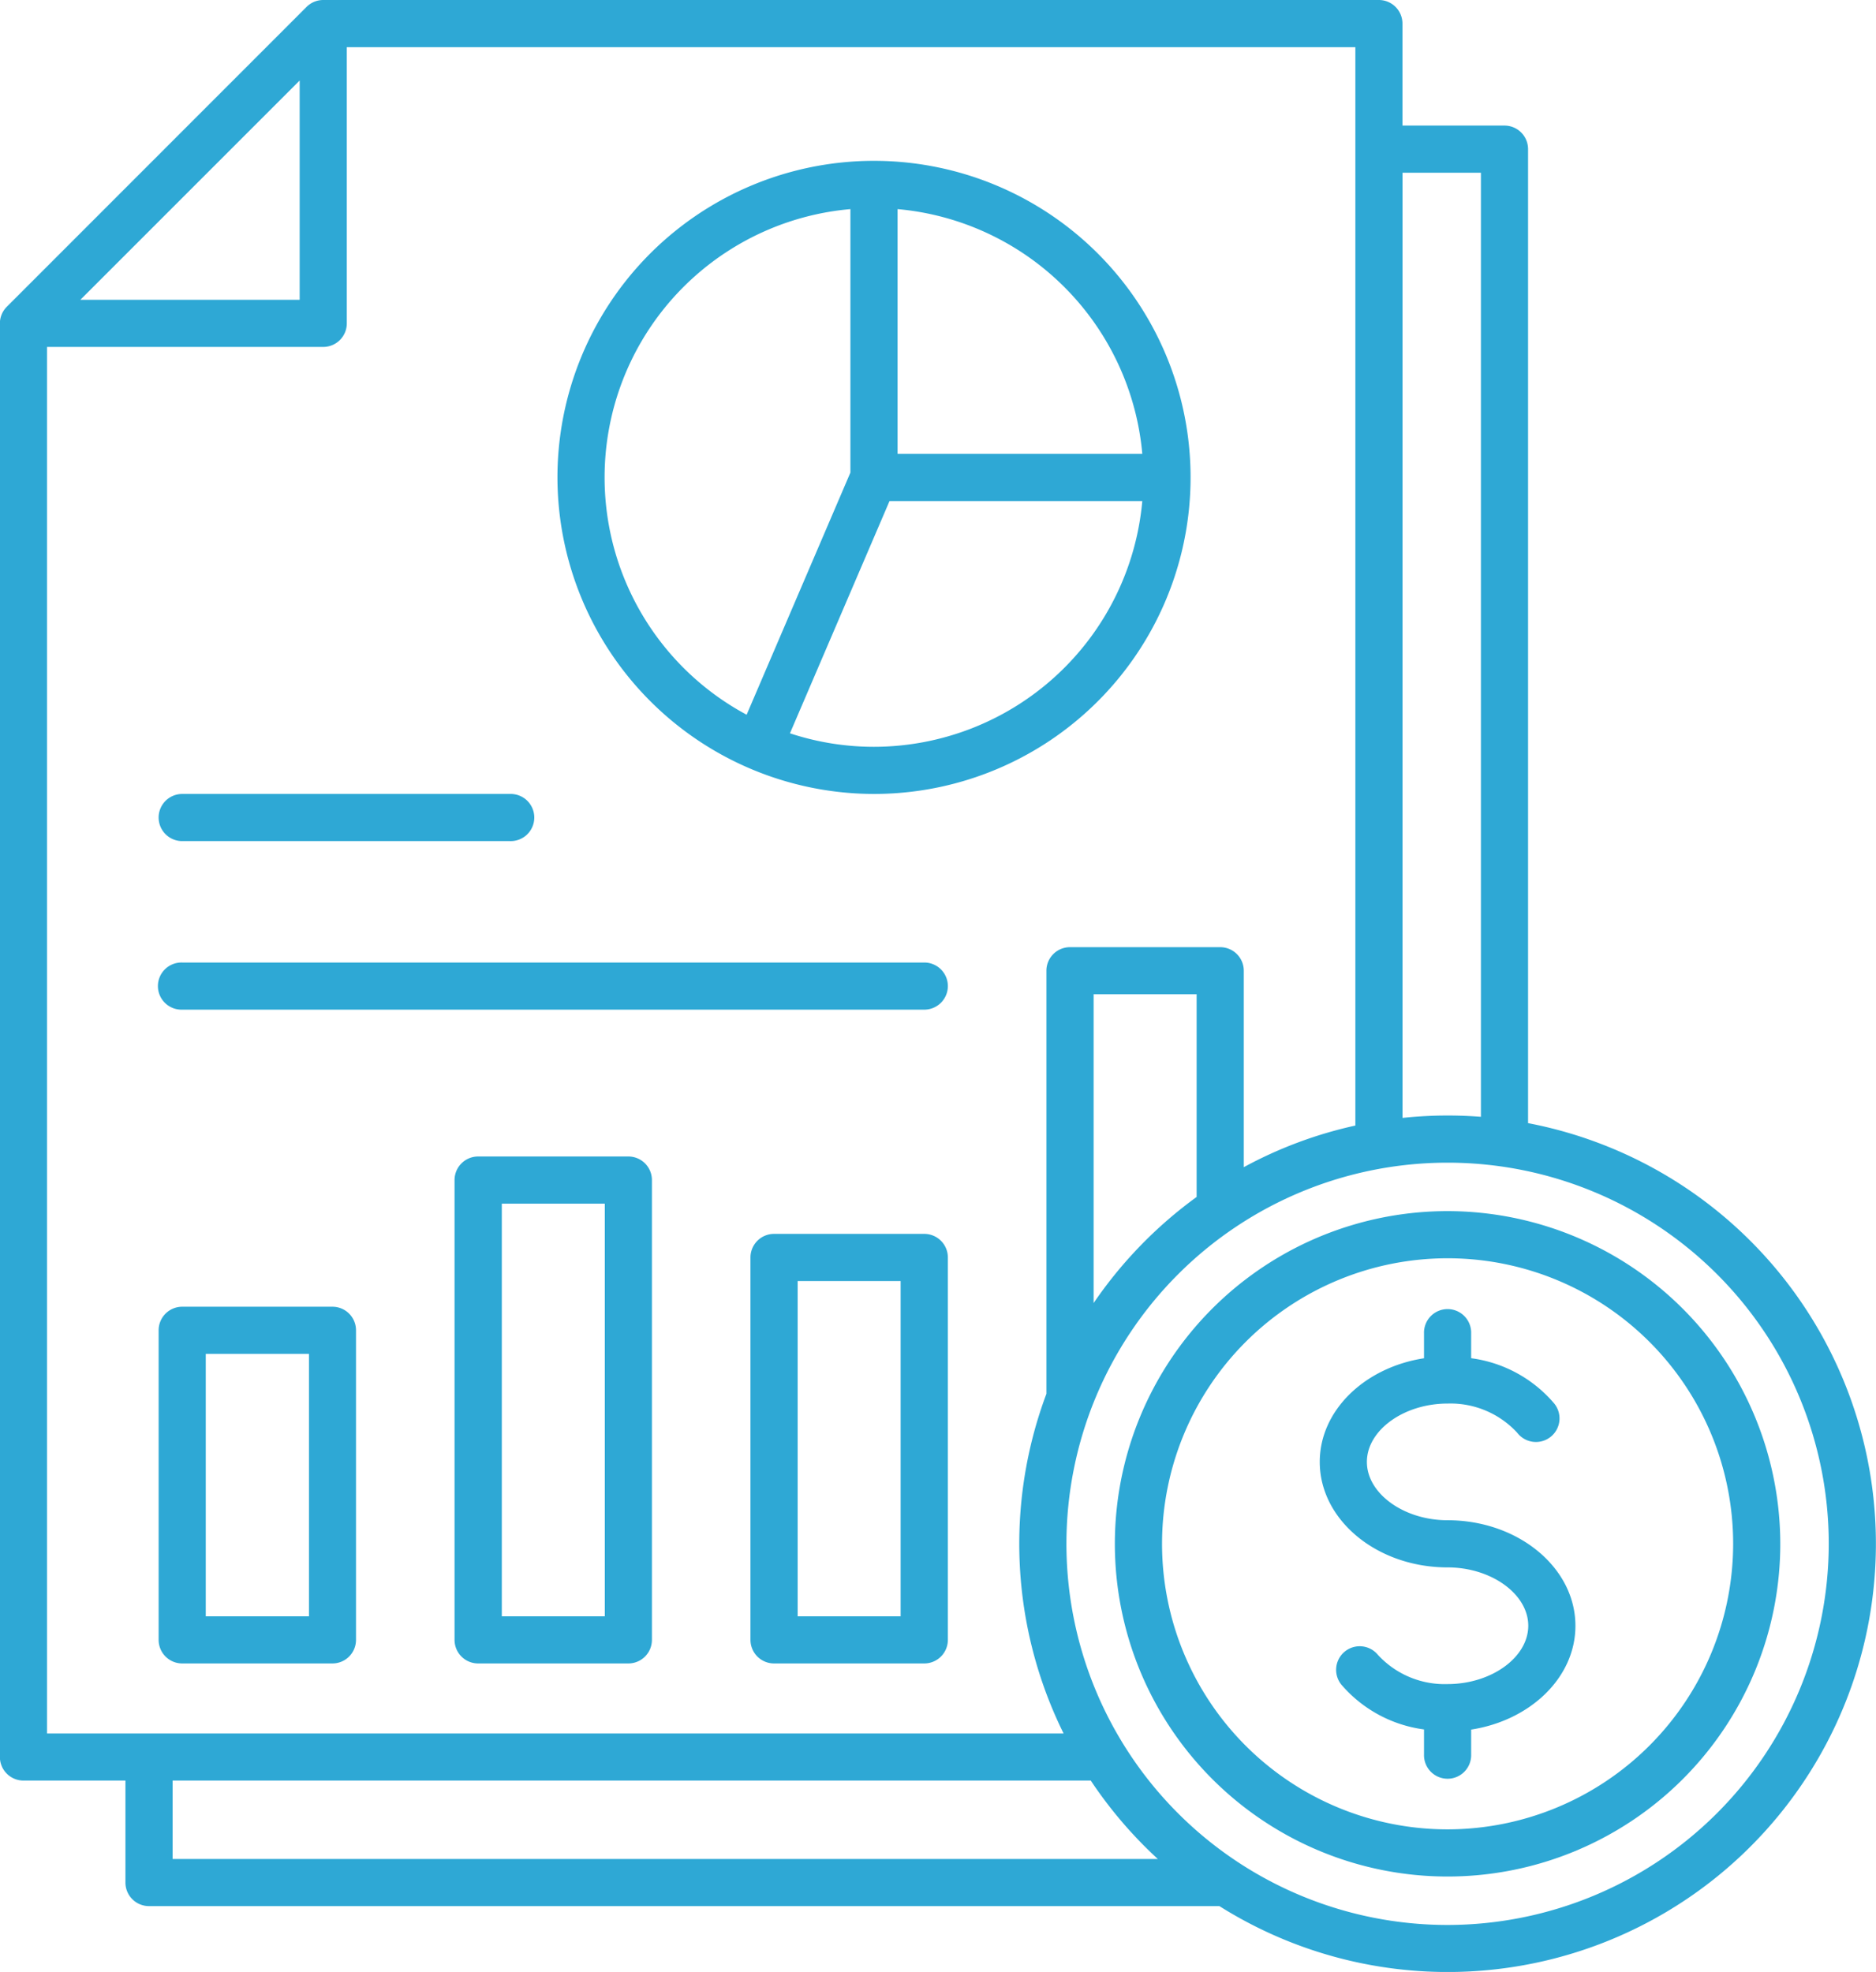 <svg xmlns="http://www.w3.org/2000/svg" fill="#2EA8D5" data-name="Layer 1" x="0px" y="0px"
    viewBox="7.2 5 85.61 89.99">
    <path
        d="M22.371,64.633H15.515a1.076,1.076,0,0,0-1.076,1.076V79.836a1.076,1.076,0,0,0,1.076,1.076h6.856a1.075,1.075,0,0,0,1.075-1.076V65.709A1.075,1.075,0,0,0,22.371,64.633ZM21.3,78.761H16.59V66.785H21.3Zm14.58-20.984H29.019a1.076,1.076,0,0,0-1.076,1.076V79.836a1.076,1.076,0,0,0,1.076,1.076h6.856a1.075,1.075,0,0,0,1.075-1.076V58.853A1.075,1.075,0,0,0,35.875,57.777ZM34.8,78.761h-4.7V59.929h4.7Zm14.58-17.452H42.523a1.076,1.076,0,0,0-1.076,1.076V79.836a1.076,1.076,0,0,0,1.076,1.076h6.856a1.076,1.076,0,0,0,1.076-1.076V62.385A1.076,1.076,0,0,0,49.379,61.309ZM48.3,78.761H43.6v-15.3h4.7ZM14.439,42.308a1.075,1.075,0,0,1,1.076-1.075H30.473a1.076,1.076,0,1,1,0,2.151H15.515A1.076,1.076,0,0,1,14.439,42.308ZM50.455,50a1.076,1.076,0,0,1-1.076,1.076H15.515a1.076,1.076,0,1,1,0-2.151H49.379A1.075,1.075,0,0,1,50.455,50Zm28.638,29.2c0,2.351-2.054,4.313-4.758,4.731v1.134a1.076,1.076,0,1,1-2.151,0V83.924a6.011,6.011,0,0,1-3.774-2.047,1.076,1.076,0,0,1,1.671-1.356,4.134,4.134,0,0,0,3.178,1.333c2,0,3.682-1.219,3.682-2.663s-1.686-2.662-3.682-2.662c-3.216,0-5.833-2.16-5.833-4.814,0-2.351,2.053-4.313,4.758-4.73V65.85a1.076,1.076,0,1,1,2.151,0v1.133a6,6,0,0,1,3.773,2.046,1.076,1.076,0,1,1-1.67,1.356,4.138,4.138,0,0,0-3.179-1.333c-2,0-3.682,1.22-3.682,2.663s1.686,2.662,3.682,2.662C76.476,74.377,79.093,76.537,79.093,79.191ZM76.932,56.255V11.806a1.075,1.075,0,0,0-1.076-1.075H71.2V6.077A1.076,1.076,0,0,0,70.127,5H21.95a1.078,1.078,0,0,0-.76.315L7.51,19a1.075,1.075,0,0,0-.315.761V85.181a1.076,1.076,0,0,0,1.076,1.076h4.653v4.654A1.075,1.075,0,0,0,14,91.986H62.846A19.543,19.543,0,1,0,76.932,56.255ZM74.781,12.882V55.966q-.755-.059-1.522-.059a19.678,19.678,0,0,0-2.056.109V12.882ZM20.875,8.674V18.681H10.868ZM9.346,20.832H21.951a1.075,1.075,0,0,0,1.075-1.075V7.153H69.051V56.365a19.373,19.373,0,0,0-5.092,1.9V49.3a1.075,1.075,0,0,0-1.076-1.075H56.027A1.075,1.075,0,0,0,54.952,49.3V68.608a19.528,19.528,0,0,0,.785,15.5H9.346ZM61.807,59.624a19.706,19.706,0,0,0-4.7,4.841V50.372h4.7ZM15.076,89.835V86.257h41.9a19.708,19.708,0,0,0,3.059,3.578Zm58.183,3.012A17.394,17.394,0,1,1,90.654,75.453,17.414,17.414,0,0,1,73.259,92.847Zm0-32.577A15.183,15.183,0,1,0,88.442,75.453,15.2,15.2,0,0,0,73.259,60.27Zm0,28.214A13.031,13.031,0,1,1,86.291,75.453,13.046,13.046,0,0,1,73.259,88.484ZM47.084,41.232A14.446,14.446,0,1,0,32.639,26.787,14.461,14.461,0,0,0,47.084,41.232Zm0-2.151a12.23,12.23,0,0,1-3.835-.616l4.544-10.6H59.328A12.309,12.309,0,0,1,47.084,39.081Zm12.244-13.37H48.16V14.543A12.31,12.31,0,0,1,59.328,25.711ZM46.008,14.543V26.566L41.272,37.617a12.29,12.29,0,0,1,4.736-23.074Z"></path>
</svg>